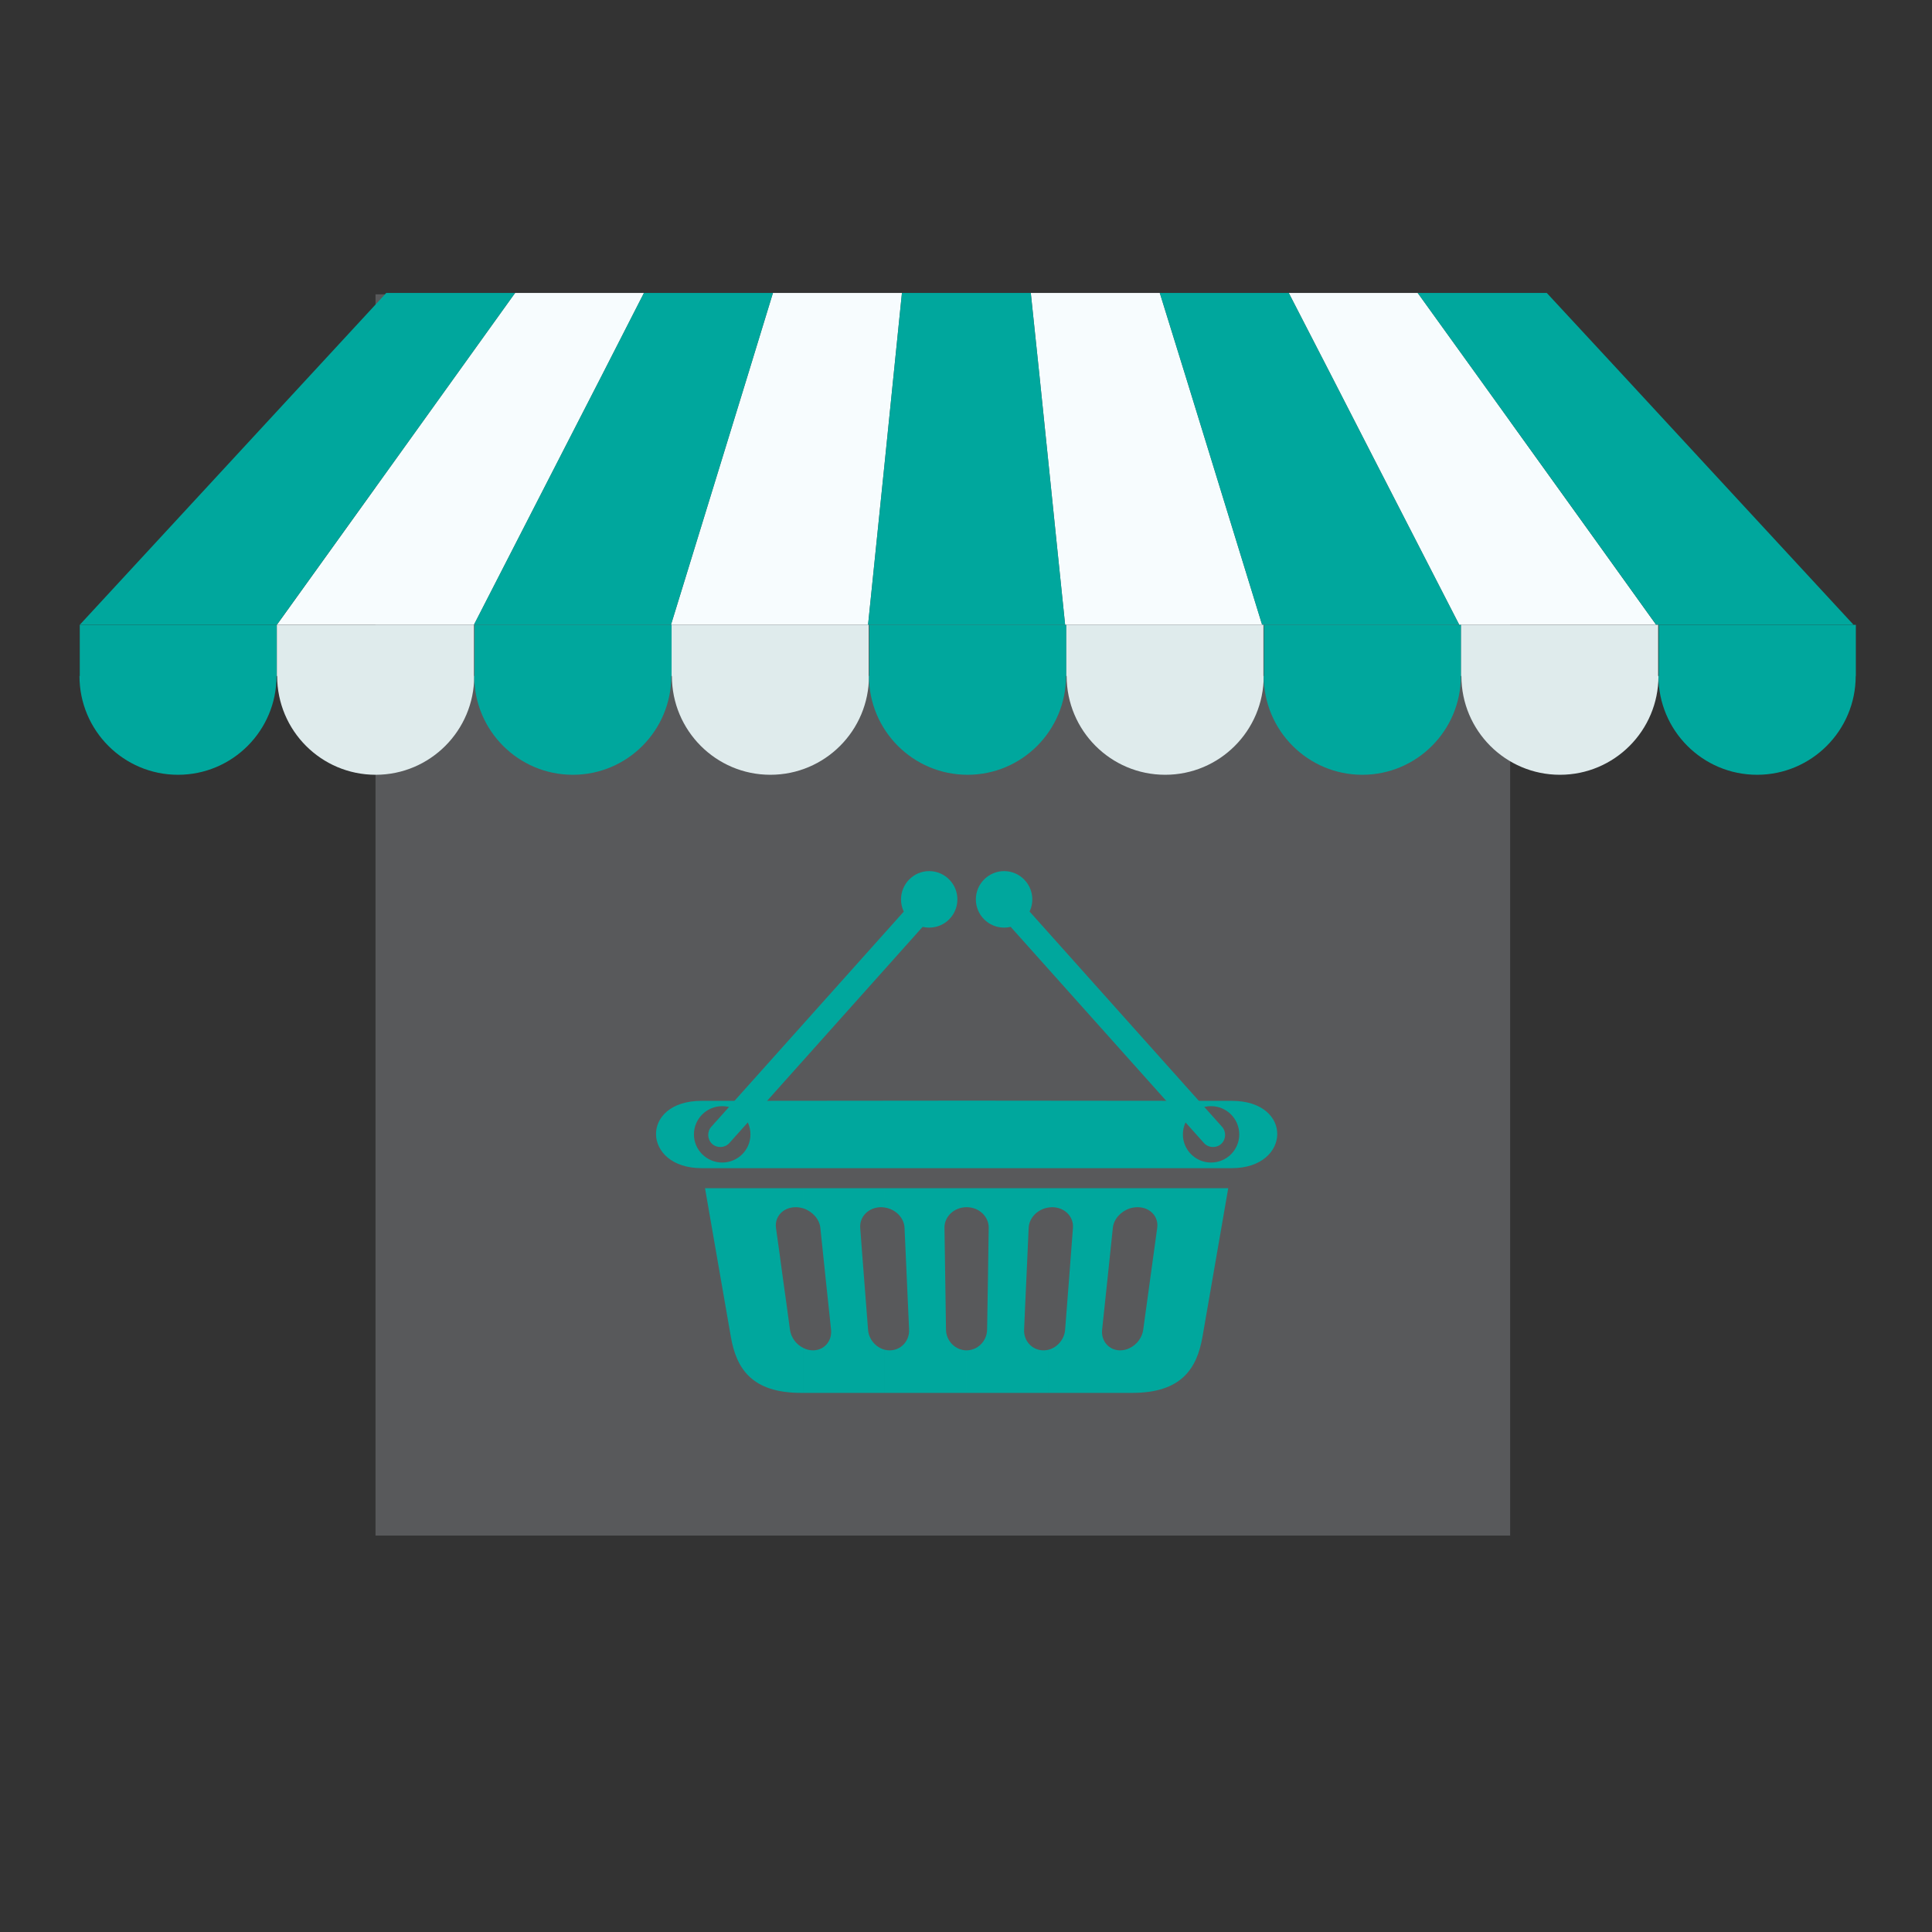 <?xml version="1.0" encoding="utf-8"?>
<!-- Generator: Adobe Illustrator 16.0.0, SVG Export Plug-In . SVG Version: 6.00 Build 0)  -->
<!DOCTYPE svg PUBLIC "-//W3C//DTD SVG 1.1//EN" "http://www.w3.org/Graphics/SVG/1.1/DTD/svg11.dtd">
<svg version="1.1" id="Layer_1" xmlns="http://www.w3.org/2000/svg" xmlns:xlink="http://www.w3.org/1999/xlink" x="0px" y="0px"
	 width="300px" height="300px" viewBox="0 0 300 300" enable-background="new 0 0 300 300" xml:space="preserve">
<rect x="0" y="0" width="300" height="300" fill="#333333" stroke="none"/>
<g>
	<g>
		<rect x="58.312" y="45.704" fill-rule="evenodd" clip-rule="evenodd" fill="#58595B" width="176.186" height="192.737"/>
		<path fill-rule="evenodd" clip-rule="evenodd" fill="#F7FCFE" d="M99.99,45.491c-6.653,0-13.318,0-20.007,0
			c-6.158,8.588-12.316,17.176-18.486,25.764c-6.169,8.588-12.339,17.176-18.509,25.765c10.193,0,20.385,0,30.601,0
			c4.4-8.588,8.801-17.176,13.213-25.765C91.213,62.667,95.625,54.079,99.99,45.491z"/>
		<path fill-rule="evenodd" clip-rule="evenodd" fill="#F7FCFE" d="M140.053,45.491c-6.701,0-13.366,0-20.031,0
			c-2.619,8.588-5.261,17.176-7.904,25.764c-2.643,8.588-5.285,17.176-7.928,25.765c10.192,0,20.385,0,30.601,0
			c0.873-8.588,1.758-17.176,2.643-25.765C138.307,62.667,139.191,54.079,140.053,45.491z"/>
		<path fill-rule="evenodd" clip-rule="evenodd" fill="#F7FCFE" d="M180.091,45.491c-6.7,0-13.354,0-20.031,0
			c0.921,8.588,1.794,17.176,2.679,25.764c0.885,8.588,1.757,17.176,2.654,25.765c10.192,0,20.373,0,30.589,0
			c-2.643-8.588-5.297-17.176-7.928-25.765C185.411,62.667,182.769,54.079,180.091,45.491z"/>
		<path fill-rule="evenodd" clip-rule="evenodd" fill="#F7FCFE" d="M220.142,45.491c-6.689,0-13.366,0-20.02,0
			c4.436,8.588,8.836,17.176,13.236,25.764c4.412,8.588,8.824,17.176,13.235,25.765c10.193,0,20.374,0,30.578,0
			c-6.158-8.588-12.316-17.176-18.498-25.765C232.505,62.667,226.335,54.079,220.142,45.491z"/>
		<g>
			<path fill-rule="evenodd" clip-rule="evenodd" fill="#00A79D" d="M59.976,45.491c6.677,0,13.331,0,20.007,0
				c-6.158,8.588-12.316,17.176-18.486,25.764c-6.169,8.588-12.339,17.176-18.509,25.765c-10.216,0-20.408,0-30.601,0
				c7.939-8.588,15.855-17.176,23.794-25.765C44.121,62.667,52.048,54.079,59.976,45.491z"/>
			<path fill-rule="evenodd" clip-rule="evenodd" fill="#00A79D" d="M99.99,45.491c6.677,0,13.366,0,20.031,0
				c-2.619,8.588-5.261,17.176-7.904,25.764c-2.643,8.588-5.285,17.176-7.928,25.765c-10.216,0-20.408,0-30.601,0
				c4.4-8.588,8.801-17.176,13.213-25.765C91.213,62.667,95.625,54.079,99.99,45.491z"/>
			<path fill-rule="evenodd" clip-rule="evenodd" fill="#00A79D" d="M140.053,45.491c6.653,0,13.33,0,20.007,0
				c0.921,8.588,1.794,17.176,2.679,25.764c0.885,8.588,1.757,17.176,2.654,25.765c-10.217,0-20.409,0-30.602,0
				c0.873-8.588,1.758-17.176,2.643-25.765C138.307,62.667,139.191,54.079,140.053,45.491z"/>
			<path fill-rule="evenodd" clip-rule="evenodd" fill="#00A79D" d="M180.091,45.491c6.677,0,13.331,0,20.031,0
				c4.436,8.588,8.836,17.176,13.236,25.764c4.412,8.588,8.824,17.176,13.235,25.765c-10.228,0-20.408,0-30.612,0
				c-2.643-8.588-5.297-17.176-7.928-25.765C185.411,62.667,182.769,54.079,180.091,45.491z"/>
			<path fill-rule="evenodd" clip-rule="evenodd" fill="#00A79D" d="M220.142,45.491c6.665,0,13.365,0,20.043,0
				c7.975,8.588,15.901,17.176,23.829,25.764c7.939,8.588,15.867,17.176,23.807,25.765c-10.229,0-20.444,0-30.648,0
				c-6.158-8.588-12.316-17.176-18.498-25.765C232.505,62.667,226.335,54.079,220.142,45.491z"/>
		</g>
		<path fill-rule="evenodd" clip-rule="evenodd" fill="#00A79D" d="M12.387,97.02h30.601v7.951h-0.047
			c0,8.47-6.842,15.336-15.301,15.336c-8.446,0-15.3-6.866-15.3-15.336h0.047V97.02z"/>
		<path fill-rule="evenodd" clip-rule="evenodd" fill="#DFEBEC" d="M73.589,97.02H42.988v7.951h0.047
			c0,8.47,6.842,15.336,15.301,15.336c8.446,0,15.3-6.866,15.3-15.336h-0.047V97.02z"/>
		<path fill-rule="evenodd" clip-rule="evenodd" fill="#00A79D" d="M73.684,97.02h30.601v7.951h-0.047
			c0,8.47-6.842,15.336-15.289,15.336c-8.458,0-15.313-6.866-15.313-15.336h0.047V97.02z"/>
		<path fill-rule="evenodd" clip-rule="evenodd" fill="#DFEBEC" d="M134.885,97.02h-30.601v7.951h0.047
			c0,8.47,6.842,15.336,15.289,15.336c8.47,0,15.313-6.866,15.313-15.336h-0.047V97.02z"/>
		<path fill-rule="evenodd" clip-rule="evenodd" fill="#00A79D" d="M134.98,97.02h30.601v7.951h-0.047
			c0,8.47-6.843,15.336-15.289,15.336c-8.458,0-15.313-6.866-15.313-15.336h0.047V97.02z"/>
		<path fill-rule="evenodd" clip-rule="evenodd" fill="#DFEBEC" d="M196.182,97.02h-30.601v7.951h0.047
			c0,8.47,6.843,15.336,15.301,15.336s15.301-6.866,15.301-15.336h-0.048V97.02z"/>
		<path fill-rule="evenodd" clip-rule="evenodd" fill="#00A79D" d="M196.276,97.02h30.601v7.951h-0.035
			c0,8.47-6.854,15.336-15.301,15.336c-8.446,0-15.312-6.866-15.312-15.336h0.047V97.02z"/>
		<path fill-rule="evenodd" clip-rule="evenodd" fill="#DFEBEC" d="M257.479,97.02h-30.602v7.951h0.048
			c0,8.47,6.842,15.336,15.3,15.336c8.459,0,15.301-6.866,15.301-15.336h-0.047V97.02z"/>
		<path fill-rule="evenodd" clip-rule="evenodd" fill="#00A79D" d="M257.572,97.02h30.602v7.951h-0.023
			c0,8.47-6.866,15.336-15.313,15.336c-8.458,0-15.313-6.866-15.313-15.336h0.047V97.02z"/>
		<g>
			<path fill-rule="evenodd" clip-rule="evenodd" fill="#00A79D" d="M188.054,181.391h3.221c9.213,0,9.603-10.452,0-10.452h-3.221
				v0.826c2.419,0,4.377,1.958,4.377,4.389c0,2.406-1.958,4.364-4.377,4.364V181.391z M112.141,181.391h75.913v-0.873
				c-2.418,0-4.376-1.958-4.376-4.364c0-2.431,1.958-4.389,4.376-4.389v-0.826c-25.304-0.047-50.608-0.047-75.913,0v0.826
				c2.43,0,4.389,1.958,4.389,4.389c0,2.406-1.958,4.364-4.389,4.364V181.391z M108.933,181.391h3.208v-0.873
				c-2.407,0-4.388-1.958-4.388-4.364c0-2.431,1.981-4.389,4.388-4.389v-0.826h-3.208
				C99.318,170.938,99.707,181.391,108.933,181.391z"/>
			<path fill-rule="evenodd" clip-rule="evenodd" fill="#00A79D" d="M155.919,135.265c-2.418,0-4.388,1.982-4.388,4.389
				c0,2.43,1.97,4.388,4.388,4.388c2.419,0,4.377-1.958,4.377-4.388C160.296,137.247,158.338,135.265,155.919,135.265z"/>
			<path fill-rule="evenodd" clip-rule="evenodd" fill="#00A79D" d="M189.765,174.974l-29.894-33.433
				c-0.685-0.755-1.888-0.826-2.666-0.142l0,0c-0.778,0.685-0.838,1.888-0.142,2.666l29.894,33.433
				c0.684,0.755,1.888,0.825,2.654,0.142l0,0C190.378,176.955,190.448,175.752,189.765,174.974z"/>
			<path fill-rule="evenodd" clip-rule="evenodd" fill="#00A79D" d="M144.276,135.265c2.43,0,4.388,1.982,4.388,4.389
				c0,2.43-1.958,4.388-4.388,4.388c-2.407,0-4.365-1.958-4.365-4.388C139.911,137.247,141.869,135.265,144.276,135.265z"/>
			<path fill-rule="evenodd" clip-rule="evenodd" fill="#00A79D" d="M110.442,174.974l32.606-36.453
				c0.684-0.778,1.888-0.849,2.643-0.142l0,0c0.779,0.685,0.85,1.888,0.165,2.643l-32.606,36.476
				c-0.684,0.755-1.887,0.825-2.654,0.142l0,0C109.829,176.955,109.758,175.752,110.442,174.974z"/>
			<path fill-rule="evenodd" clip-rule="evenodd" fill="#00A79D" d="M175.42,184.505h15.3l-3.999,23.075
				c-0.873,4.979-3.303,8.706-10.924,8.706h-0.377v-6.96c1.085-0.52,1.935-1.604,2.1-2.855c0.354-2.643,0.731-5.261,1.085-7.903
				c0.354-2.619,0.731-5.262,1.085-7.904c0.248-1.77-1.132-3.209-3.043-3.209l0,0c-0.425,0-0.85,0.071-1.227,0.189V184.505z
				 M162.82,184.505h12.6v3.139c-1.393,0.472-2.478,1.651-2.619,3.02c-0.271,2.643-0.555,5.285-0.826,7.904
				c-0.283,2.643-0.566,5.261-0.838,7.903c-0.188,1.77,1.074,3.209,2.796,3.209l0,0c0.52,0,1.015-0.118,1.487-0.354v6.96h-12.6
				v-6.701c1.368-0.354,2.466-1.628,2.572-3.114c0.212-2.643,0.412-5.261,0.613-7.903c0.188-2.619,0.4-5.262,0.602-7.904
				c0.13-1.77-1.31-3.209-3.232-3.209l0,0c-0.2,0-0.366,0.024-0.555,0.048V184.505z M150.092,184.505h12.729v2.997
				c-1.675,0.235-3.02,1.58-3.091,3.161c-0.118,2.643-0.235,5.285-0.354,7.904c-0.118,2.643-0.248,5.261-0.354,7.903
				c-0.082,1.77,1.274,3.209,2.997,3.209l0,0c0.271,0,0.542-0.023,0.802-0.095v6.701h-12.729v-6.606
				c1.734,0,3.149-1.439,3.185-3.209c0.036-2.643,0.083-5.261,0.13-7.903c0.036-2.619,0.071-5.262,0.118-7.904
				c0.023-1.77-1.51-3.209-3.421-3.209l0,0h-0.012V184.505z M137.363,184.505h12.729v2.949c-1.911,0-3.468,1.439-3.433,3.209
				c0.047,2.643,0.071,5.285,0.118,7.904c0.047,2.643,0.071,5.261,0.118,7.903c0.024,1.77,1.475,3.209,3.186,3.209l0,0h0.012v6.606
				h-12.729v-6.701c0.26,0.071,0.531,0.095,0.802,0.095l0,0c1.722,0,3.067-1.439,2.997-3.209c-0.118-2.643-0.236-5.261-0.354-7.903
				c-0.118-2.619-0.236-5.262-0.354-7.904c-0.071-1.581-1.416-2.926-3.091-3.161V184.505z M124.764,184.505h12.599v2.997
				c-0.177-0.023-0.354-0.048-0.542-0.048l0,0c-1.923,0-3.374,1.439-3.244,3.209c0.2,2.643,0.389,5.285,0.602,7.904
				c0.212,2.643,0.401,5.261,0.613,7.903c0.094,1.486,1.203,2.761,2.572,3.114v6.701h-12.599v-6.96
				c0.46,0.235,0.967,0.354,1.486,0.354l0,0c1.723,0,2.973-1.439,2.796-3.209c-0.283-2.643-0.554-5.261-0.837-7.903
				c-0.283-2.619-0.555-5.262-0.826-7.904c-0.142-1.368-1.227-2.548-2.619-3.02V184.505z M124.41,216.286
				c-7.632,0-10.063-3.728-10.924-8.706l-4.011-23.075h15.289v3.139c-0.377-0.118-0.79-0.189-1.203-0.189l0,0
				c-1.935,0-3.303,1.439-3.067,3.209c0.377,2.643,0.731,5.285,1.085,7.904c0.377,2.643,0.731,5.261,1.085,7.903
				c0.165,1.251,1.015,2.336,2.1,2.855v6.96H124.41z"/>
		</g>
	</g>
</g>
</svg>
